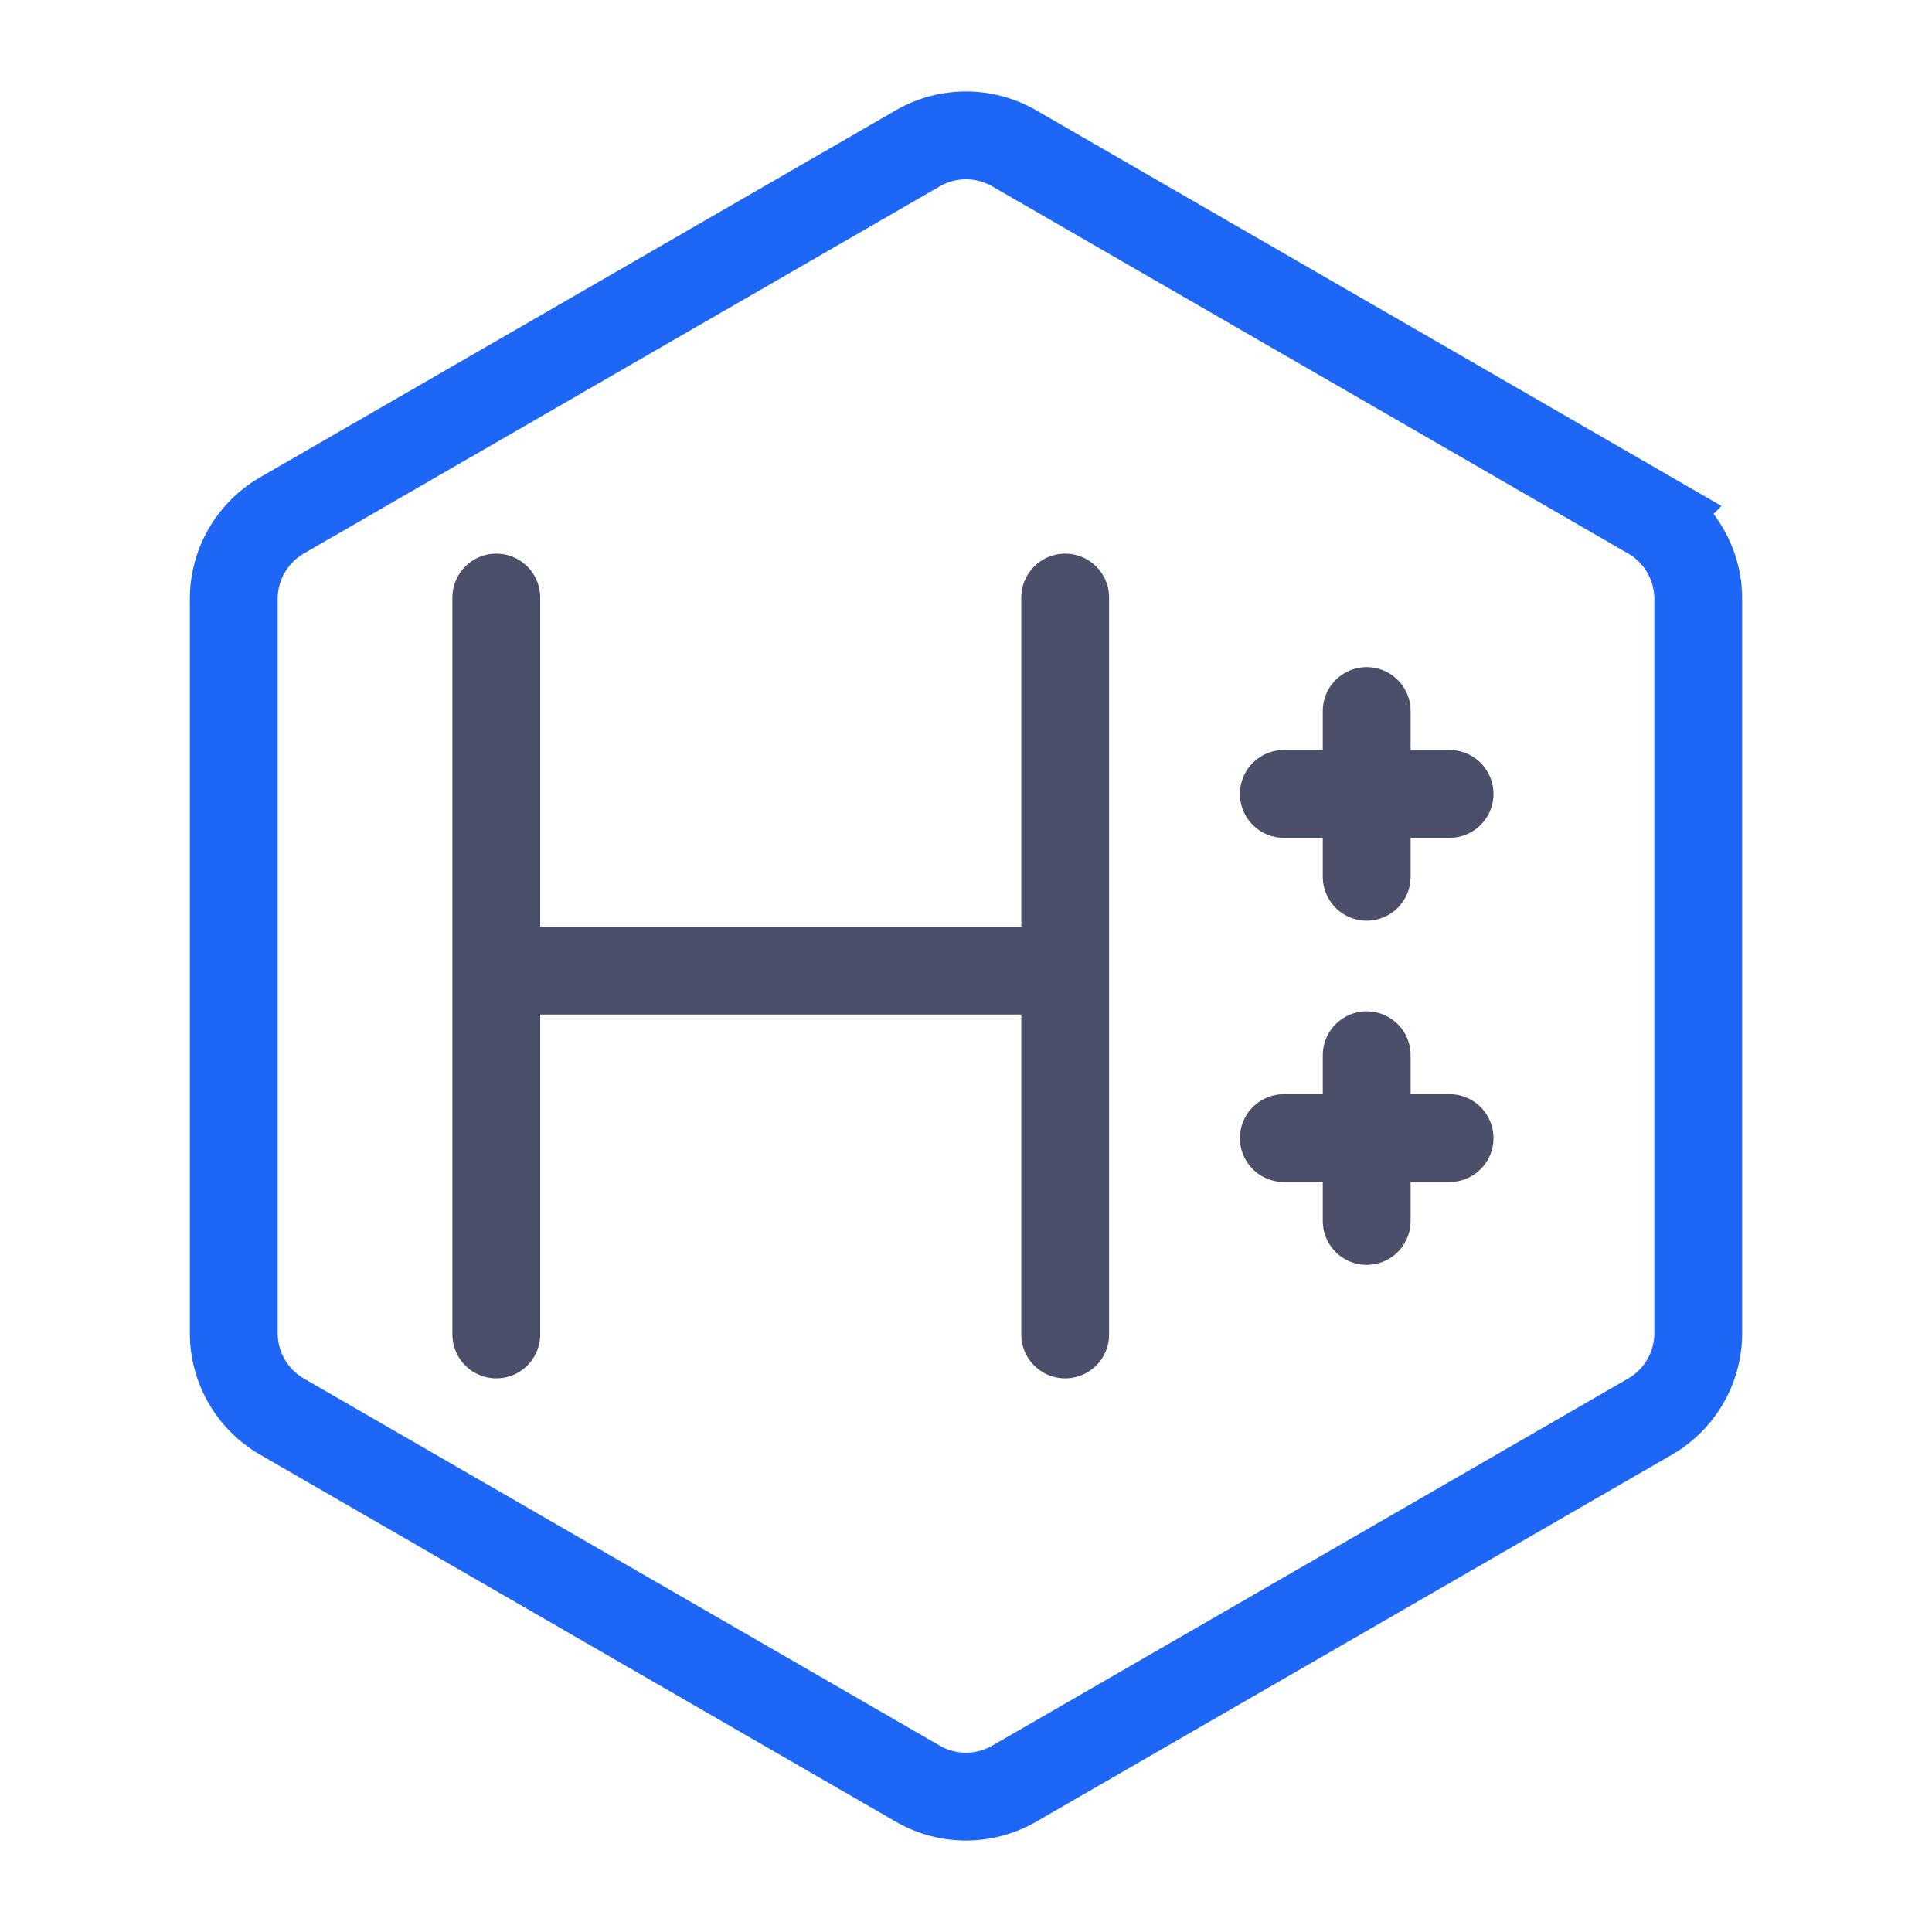 <svg xmlns="http://www.w3.org/2000/svg" width="100" height="100" viewBox="-5 -5 110 110">
  <path fill="none" stroke="#1e66f5" stroke-width="5"
    d="m52.747 3.446 36.197 20.898a5.49 5.49 0 0 1 2.747 4.757V70.9a5.49 5.49 0 0 1-2.747 4.758L52.747 96.554a5.49 5.49 0 0 1-5.494 0L11.056 75.656A5.491 5.491 0 0 1 8.309 70.9V29.102a5.493 5.493 0 0 1 2.747-4.758L47.253 3.446a5.488 5.488 0 0 1 5.494 0z" />
  <path fill="none" stroke="#4c4f69" stroke-linecap="round" stroke-linejoin="round" stroke-width="5"
    d="M23.557 50.262H55.05m.597-21.24v41.956m-32.39-41.956v41.956" />
  <path fill="none" stroke="#4c4f69" stroke-linecap="round" stroke-linejoin="round" stroke-width="5"
    d="M72.814 64.517V55.08m4.719 4.719h-9.438M72.814 44.92v-9.437m4.719 4.718h-9.438" />
</svg>